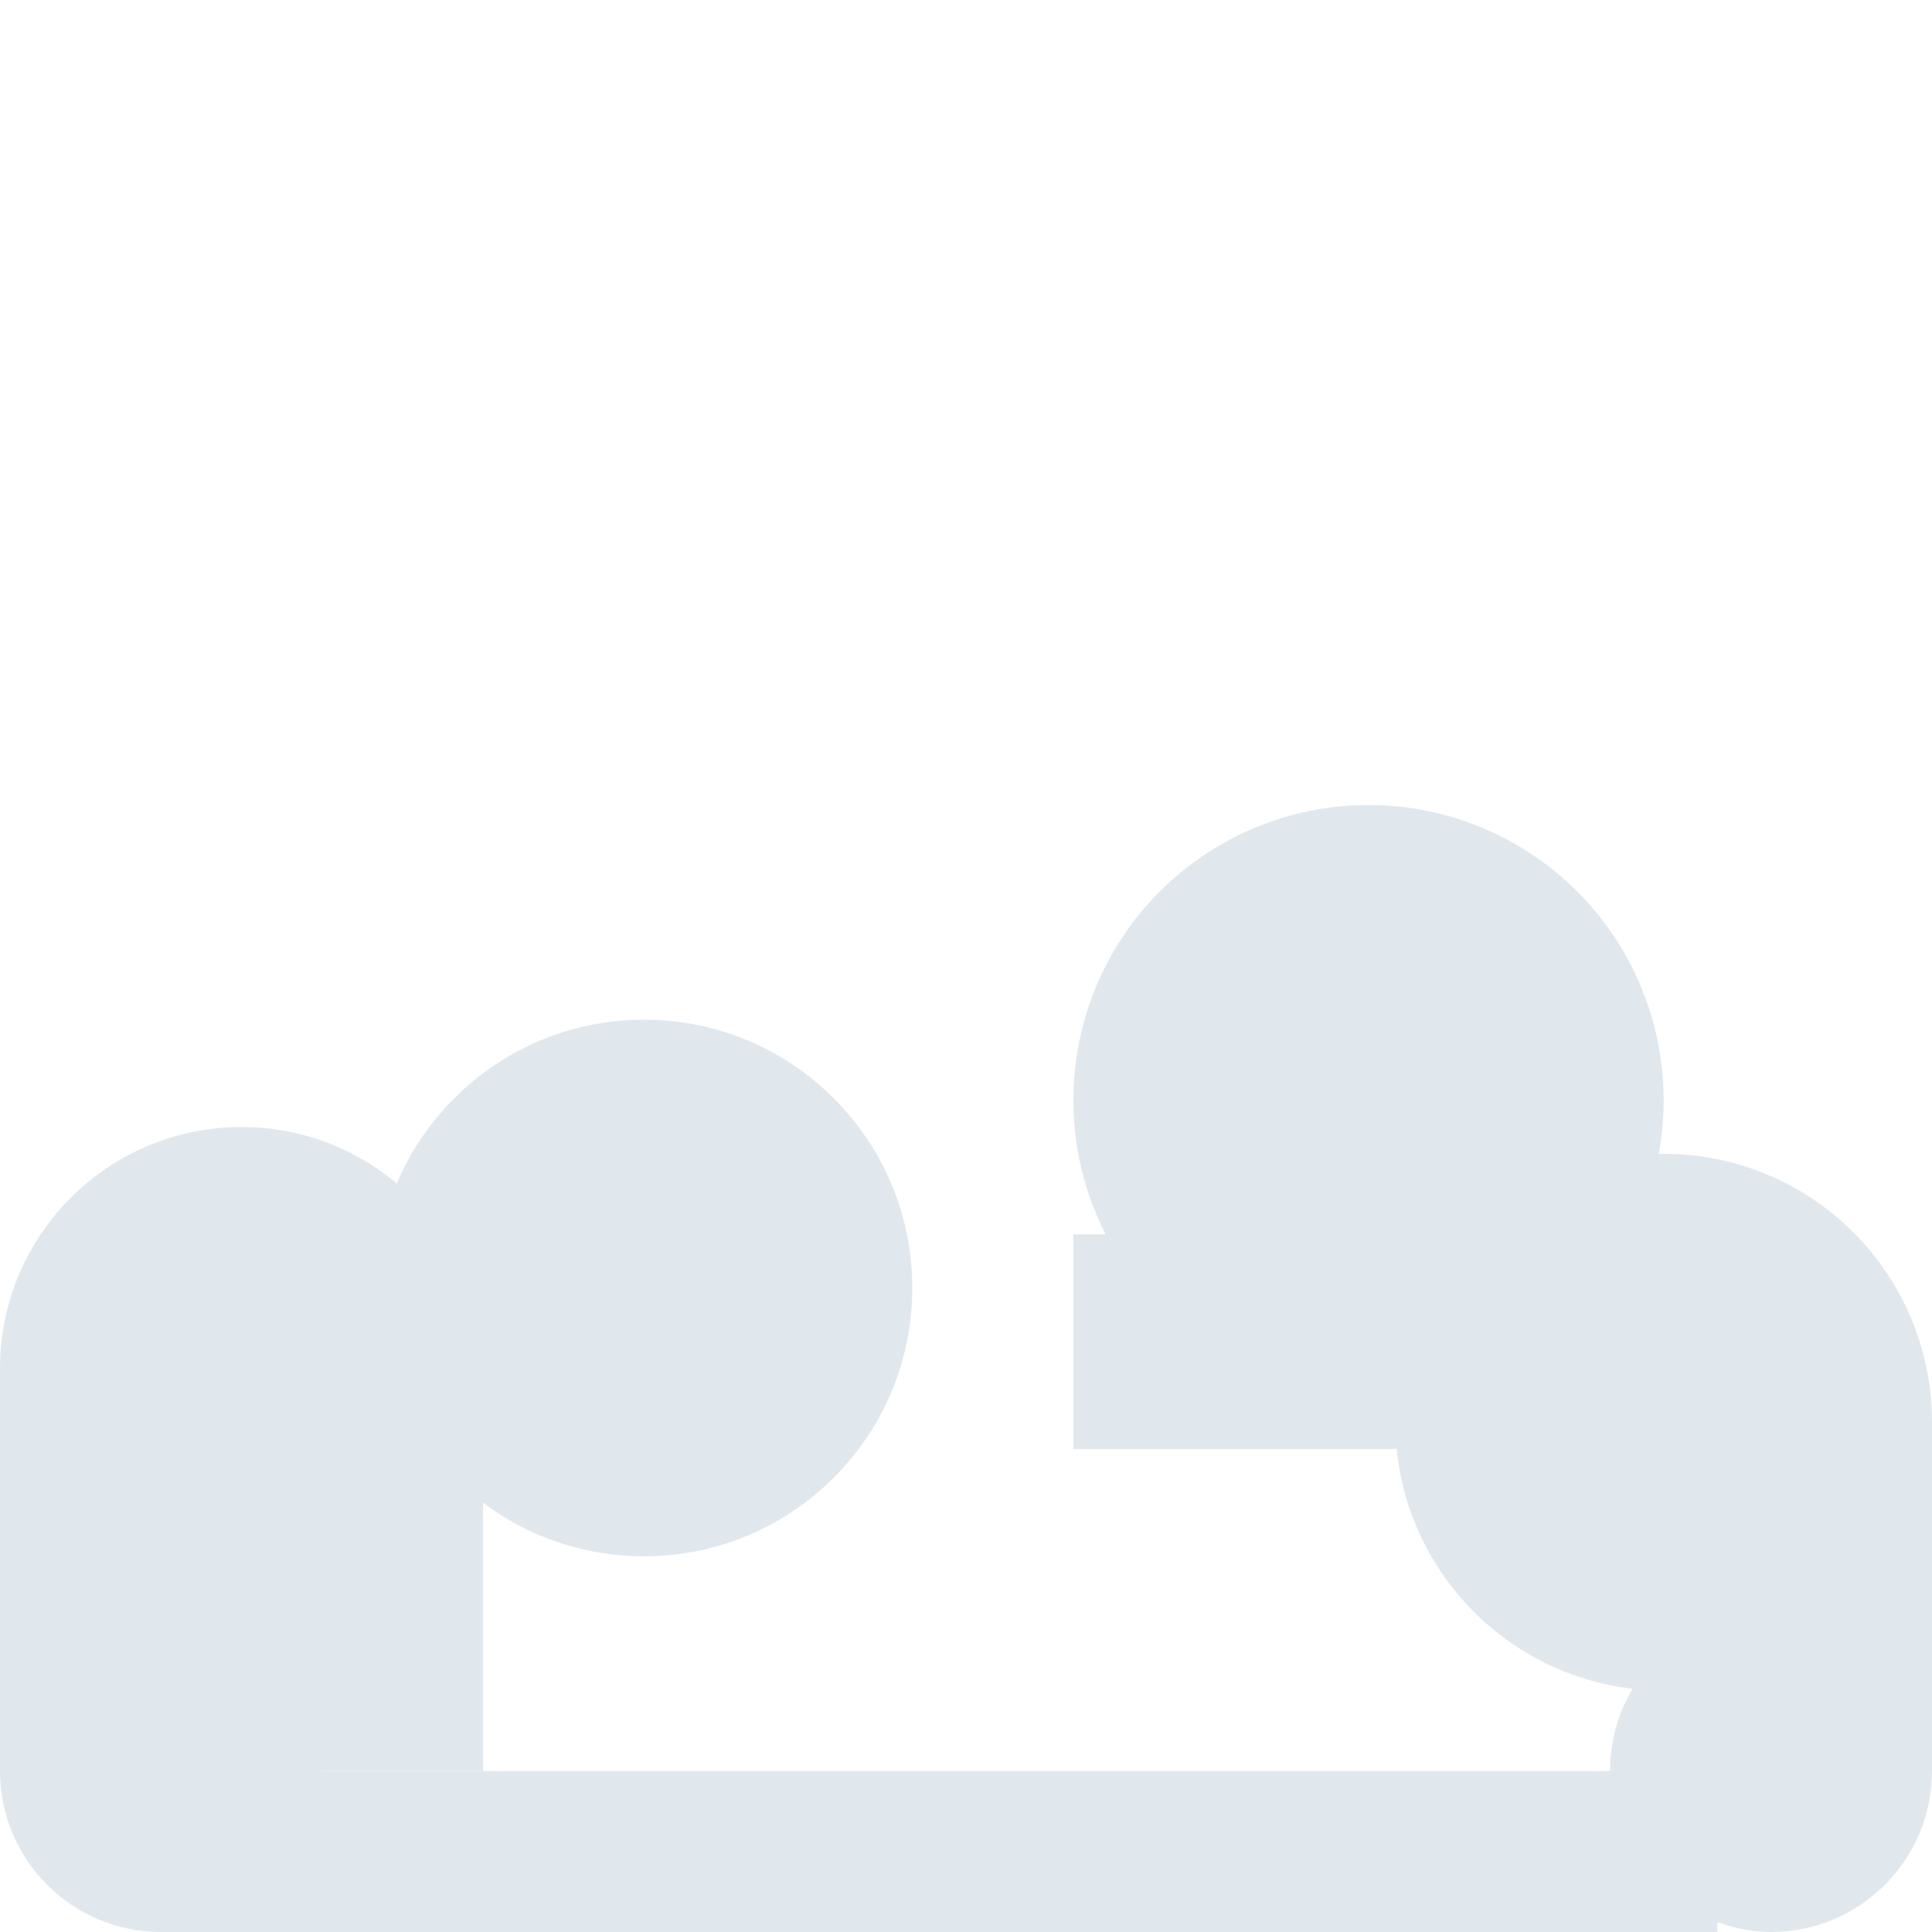 <svg xmlns="http://www.w3.org/2000/svg" viewBox="0 0 36 36">
  <g fill="#E1E8ED">
    <circle cx="4.5" cy="25.5" r="4.5"/>
    <circle cx="25.5" cy="20.5" r="5.5"/>
    <circle cx="31" cy="26.5" r="5"/>
    <circle cx="12" cy="24" r="5"/>
    <path d="M33 30c-1.657 0-3 1.343-3 3H6c0-1.657-1.343-3-3-3s-3 1.343-3 3 1.343 3 3 3h29v-.184c.314.112.647.184 1 .184 1.657 0 3-1.343 3-3s-1.343-3-3-3z"/>
    <path d="M0 25.5h9V33H0zM20 23h9v4h-9zm11 3.5h5V33h-5z"/>
  </g>
</svg>
